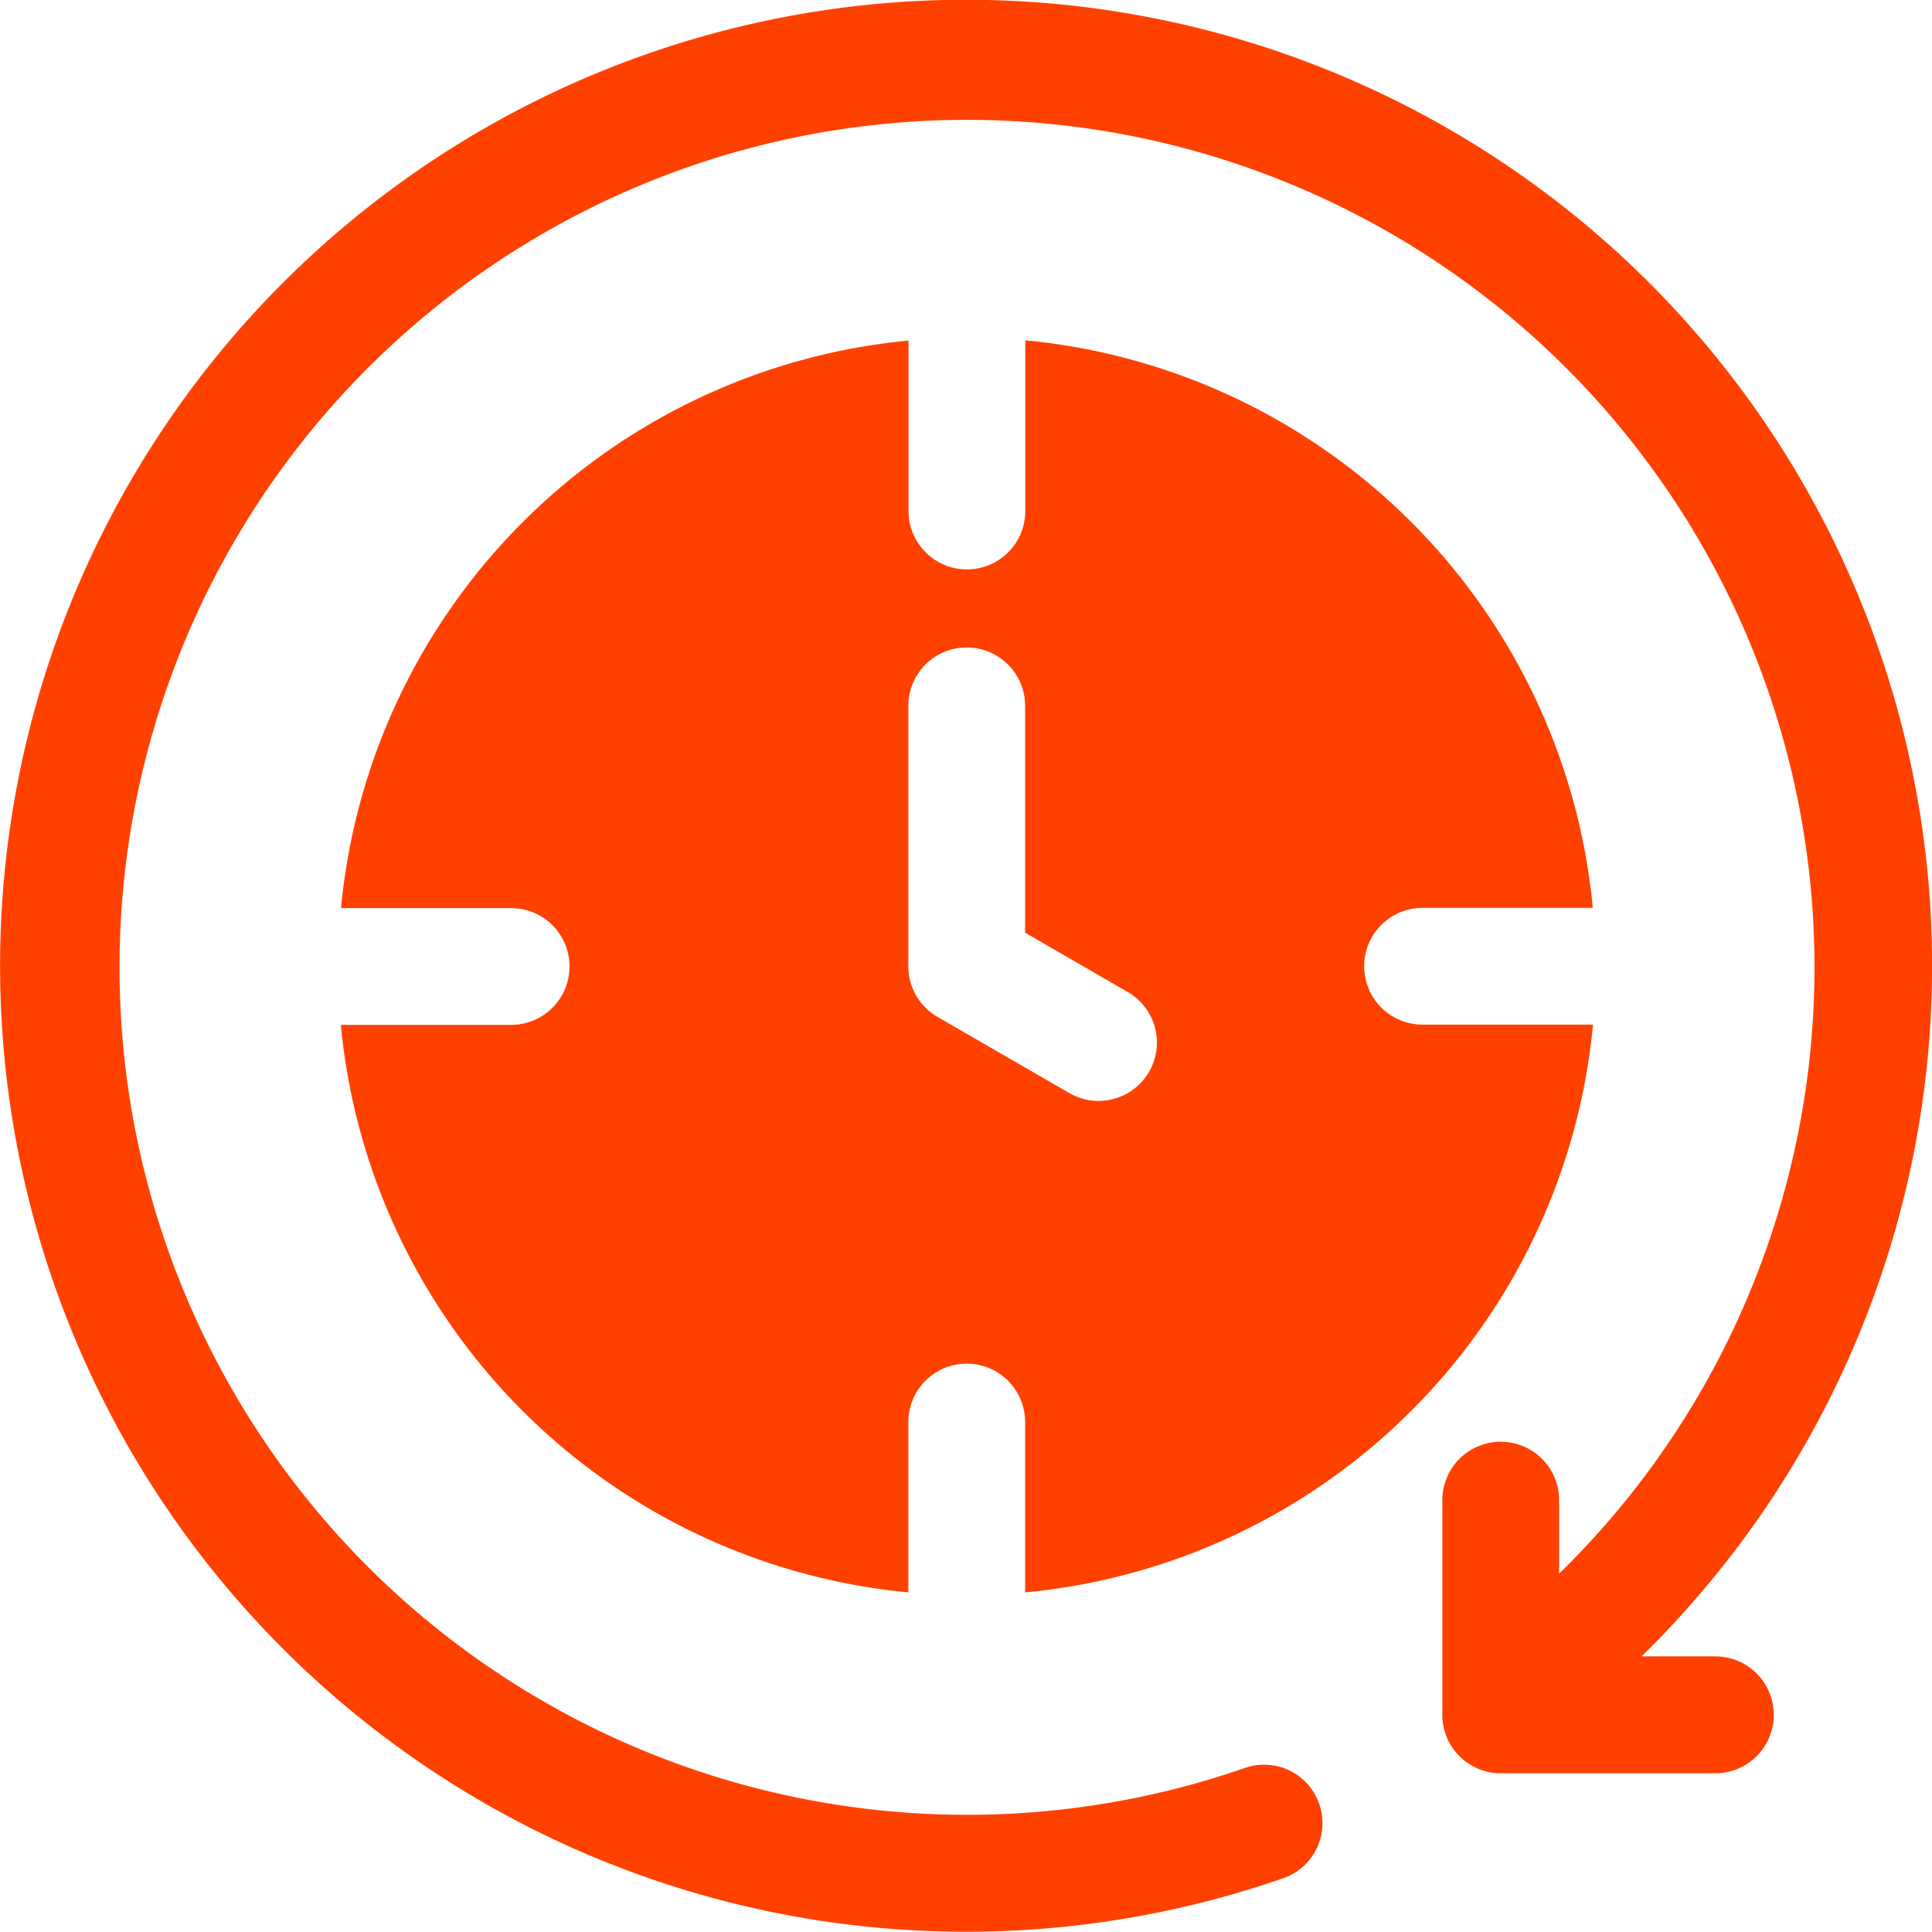 <svg xmlns="http://www.w3.org/2000/svg" width="32" height="32.002" viewBox="0 0 32 32.002">
  <path id="_24-hours" data-name="24-hours" d="M36.872,36.04a.967.967,0,0,1-.967.967H32.35a.967.967,0,0,1-.967-.967V32.483a.967.967,0,0,1,1.934,0V33.7l.126-.124a14.037,14.037,0,1,0-5.348,3.349.967.967,0,1,1,.63,1.828,16,16,0,1,1,6.087-3.811l-.131.129h1.225A.967.967,0,0,1,36.872,36.04Zm-12.4-2.029V31.189a.967.967,0,1,0-1.934,0v2.822a10.431,10.431,0,0,1-9.4-9.4h2.821a.967.967,0,1,0,0-1.934H13.141a10.431,10.431,0,0,1,9.4-9.4V16.1a.967.967,0,1,0,1.934,0V13.273a10.431,10.431,0,0,1,9.4,9.4H31.055a.967.967,0,0,0,0,1.934h2.823A10.431,10.431,0,0,1,24.476,34.011Zm.709-8.284a.967.967,0,1,0,.967-1.674l-1.676-.969V19.327a.967.967,0,0,0-1.934,0v4.315a.967.967,0,0,0,.483.837Z" transform="translate(-7.493 -7.636)" fill="#ff4100"/>
</svg>
